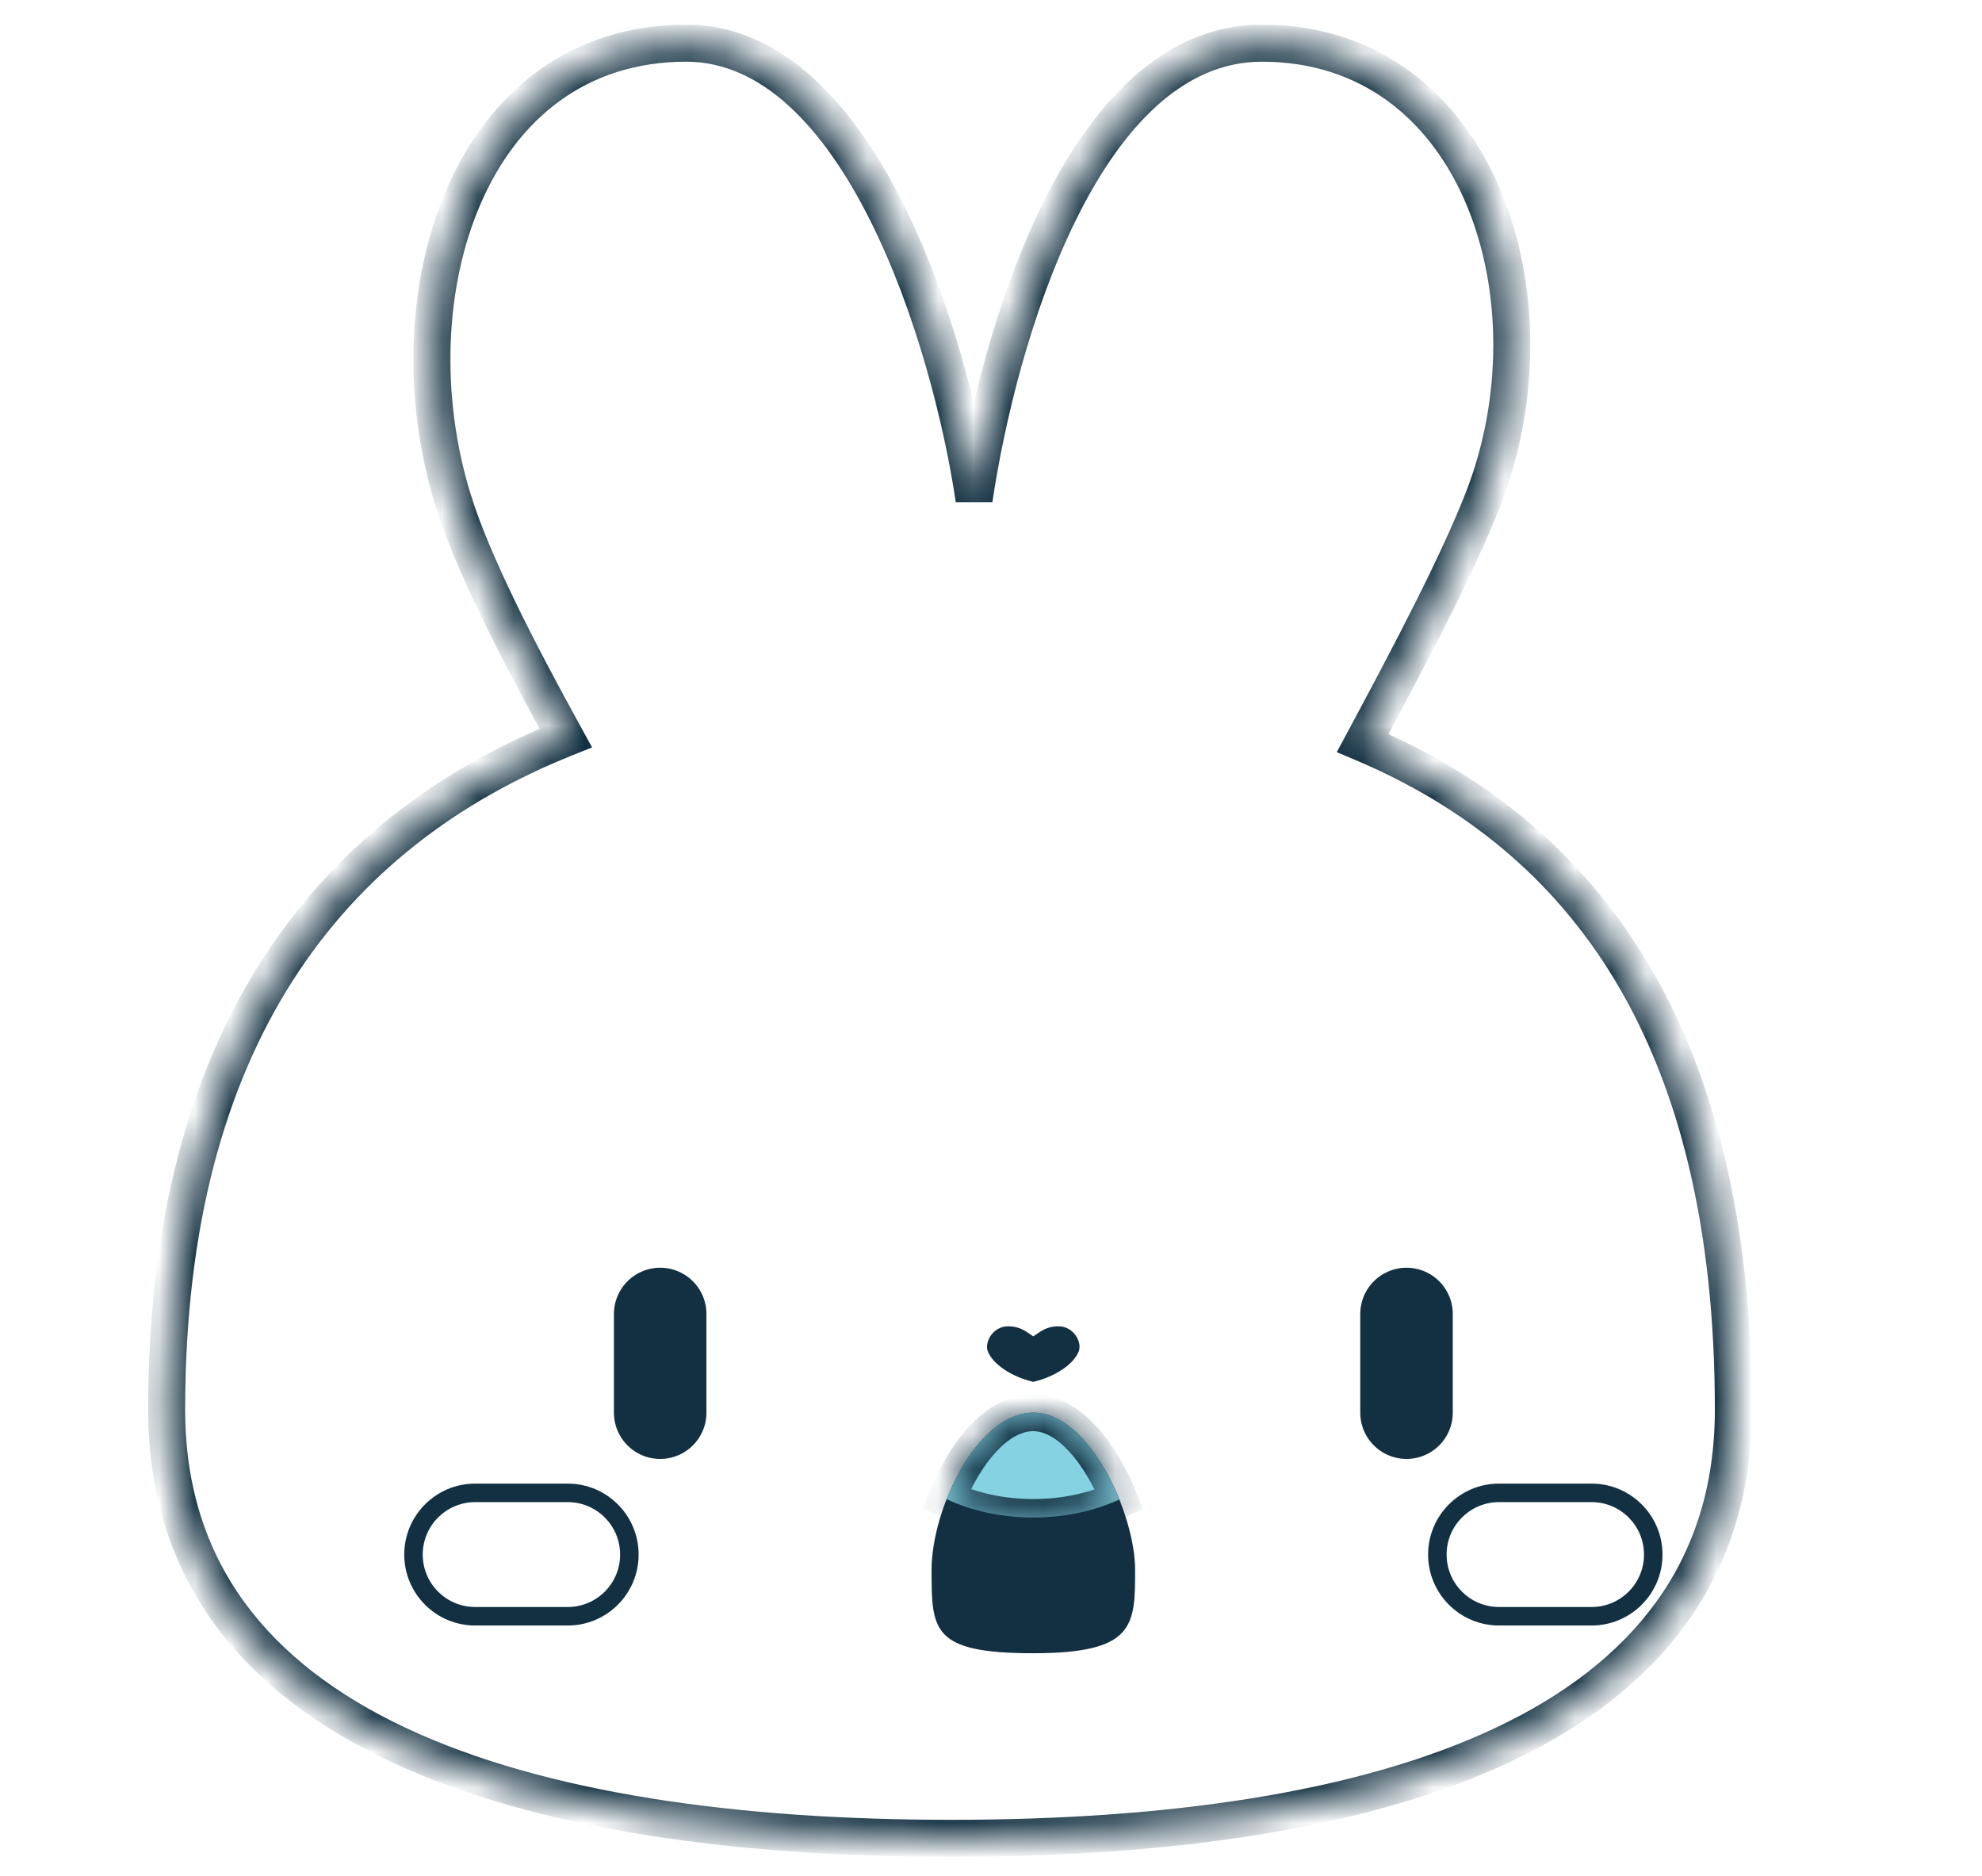 <svg width="56" height="53" viewBox="0 0 56 53" fill="none" xmlns="http://www.w3.org/2000/svg">
<g clip-path="url(#clip0_2870_910)">
<mask id="path-1-inside-1_2870_910" fill="white">
<path fill-rule="evenodd" clip-rule="evenodd" d="M15.986 20.849C14.592 18.318 13.342 15.881 12.796 14.11C11.022 8.359 13.232 1.22 19.389 1.22C24.298 1.22 26.854 9.614 27.522 14.11C28.191 9.614 30.572 1.22 35.655 1.22C41.812 1.22 44.092 8.505 41.9 14.11C41.194 15.914 39.892 18.409 38.501 20.991C44.769 23.642 48.974 29.272 48.974 39.822C48.974 48.918 39 51.934 26.878 51.934C14.756 51.934 4.708 48.918 4.708 39.822C4.708 29.355 9.284 23.531 15.986 20.849Z"/>
</mask>
<path d="M12.796 14.11L12.296 14.264L12.296 14.264L12.796 14.11ZM15.986 20.849L16.18 21.335L16.729 21.115L16.444 20.597L15.986 20.849ZM27.522 14.11L27.005 14.186H28.039L27.522 14.11ZM35.655 1.22L35.655 0.697L35.655 1.22ZM41.9 14.11L41.413 13.919L41.413 13.919L41.9 14.11ZM38.501 20.991L38.041 20.743L37.769 21.249L38.298 21.472L38.501 20.991ZM12.296 14.264C12.861 16.094 14.138 18.577 15.528 21.102L16.444 20.597C15.047 18.06 13.824 15.668 13.296 13.955L12.296 14.264ZM19.389 0.697C16.064 0.697 13.806 2.644 12.64 5.298C11.483 7.93 11.377 11.284 12.296 14.264L13.296 13.955C12.441 11.185 12.553 8.093 13.597 5.718C14.631 3.365 16.558 1.743 19.389 1.743V0.697ZM28.039 14.033C27.7 11.749 26.881 8.469 25.513 5.744C24.167 3.063 22.17 0.697 19.389 0.697V1.743C21.517 1.743 23.253 3.573 24.579 6.213C25.883 8.81 26.676 11.975 27.005 14.186L28.039 14.033ZM35.655 0.697C32.79 0.697 30.793 3.058 29.465 5.747C28.117 8.474 27.344 11.755 27.005 14.033L28.039 14.186C28.369 11.969 29.12 8.805 30.402 6.21C31.702 3.578 33.438 1.743 35.655 1.743L35.655 0.697ZM42.387 14.3C43.529 11.379 43.512 8.015 42.39 5.359C41.26 2.684 38.984 0.697 35.655 0.697L35.655 1.743C38.484 1.743 40.426 3.398 41.427 5.766C42.436 8.154 42.463 11.235 41.413 13.919L42.387 14.3ZM38.962 21.239C40.349 18.663 41.668 16.139 42.387 14.3L41.413 13.919C40.721 15.689 39.434 18.155 38.041 20.743L38.962 21.239ZM38.298 21.472C41.343 22.761 43.869 24.763 45.64 27.713C47.414 30.67 48.452 34.615 48.452 39.822H49.497C49.497 34.479 48.432 30.335 46.537 27.175C44.638 24.011 41.928 21.872 38.705 20.509L38.298 21.472ZM48.452 39.822C48.452 41.994 47.858 43.779 46.802 45.246C45.742 46.718 44.196 47.898 42.249 48.816C38.344 50.658 32.911 51.411 26.878 51.411V52.457C32.967 52.457 38.583 51.702 42.695 49.762C44.757 48.789 46.462 47.509 47.651 45.857C48.844 44.2 49.497 42.198 49.497 39.822H48.452ZM26.878 51.411C20.845 51.411 15.393 50.658 11.47 48.816C9.513 47.897 7.958 46.717 6.891 45.245C5.829 43.778 5.231 41.993 5.231 39.822H4.186C4.186 42.199 4.844 44.202 6.044 45.858C7.24 47.51 8.954 48.789 11.025 49.762C15.155 51.702 20.789 52.457 26.878 52.457V51.411ZM5.231 39.822C5.231 34.665 6.358 30.696 8.275 27.698C10.189 24.703 12.916 22.641 16.18 21.335L15.792 20.364C12.355 21.739 9.442 23.93 7.394 27.135C5.347 30.336 4.186 34.513 4.186 39.822H5.231Z" fill="#123041" mask="url(#path-1-inside-1_2870_910)"/>
<path d="M18.653 37.121V39.909" stroke="#123041" stroke-width="2.614" stroke-linecap="round"/>
<path d="M39.74 37.121V39.909" stroke="#123041" stroke-width="2.614" stroke-linecap="round"/>
<path d="M11.944 43.918C11.944 43.099 12.608 42.436 13.426 42.436V41.913C12.319 41.913 11.422 42.811 11.422 43.918H11.944ZM13.426 45.399C12.608 45.399 11.944 44.736 11.944 43.918H11.422C11.422 45.024 12.319 45.922 13.426 45.922V45.399ZM16.04 45.399H13.426V45.922H16.04V45.399ZM17.521 43.918C17.521 44.736 16.858 45.399 16.04 45.399V45.922C17.147 45.922 18.044 45.024 18.044 43.918H17.521ZM16.04 42.436C16.858 42.436 17.521 43.099 17.521 43.918H18.044C18.044 42.811 17.147 41.913 16.04 41.913V42.436ZM13.426 42.436H16.04V41.913H13.426V42.436ZM40.873 43.918C40.873 43.099 41.536 42.436 42.355 42.436V41.913C41.248 41.913 40.35 42.811 40.35 43.918H40.873ZM42.355 45.399C41.536 45.399 40.873 44.736 40.873 43.918H40.35C40.35 45.024 41.248 45.922 42.355 45.922V45.399ZM44.969 45.399H42.355V45.922H44.969V45.399ZM46.45 43.918C46.45 44.736 45.787 45.399 44.969 45.399V45.922C46.075 45.922 46.973 45.024 46.973 43.918H46.45ZM44.969 42.436C45.787 42.436 46.45 43.099 46.45 43.918H46.973C46.973 42.811 46.075 41.913 44.969 41.913V42.436ZM42.355 42.436H44.969V41.913H42.355V42.436Z" fill="#123041"/>
<path d="M32.072 44.346C32.072 45.916 32.072 46.705 29.196 46.705C26.321 46.705 26.321 46.056 26.321 44.346C26.321 42.635 27.608 39.909 29.196 39.909C30.785 39.909 32.072 42.775 32.072 44.346Z" fill="#123041"/>
<mask id="path-7-inside-2_2870_910" fill="white">
<path fill-rule="evenodd" clip-rule="evenodd" d="M26.744 42.351C27.25 41.069 28.158 39.909 29.195 39.909C30.217 39.909 31.114 41.096 31.624 42.361C30.935 42.683 30.098 42.871 29.195 42.871C28.283 42.871 27.438 42.679 26.744 42.351Z"/>
</mask>
<path fill-rule="evenodd" clip-rule="evenodd" d="M26.744 42.351C27.25 41.069 28.158 39.909 29.195 39.909C30.217 39.909 31.114 41.096 31.624 42.361C30.935 42.683 30.098 42.871 29.195 42.871C28.283 42.871 27.438 42.679 26.744 42.351Z" fill="#85D2E2"/>
<path d="M26.744 42.351L26.258 42.159L26.078 42.614L26.521 42.823L26.744 42.351ZM31.624 42.361L31.845 42.835L32.294 42.625L32.109 42.166L31.624 42.361ZM27.23 42.543C27.466 41.945 27.789 41.396 28.153 41.006C28.522 40.61 28.879 40.431 29.195 40.431V39.386C28.474 39.386 27.859 39.788 27.388 40.292C26.912 40.803 26.528 41.475 26.258 42.159L27.23 42.543ZM29.195 40.431C29.496 40.431 29.846 40.609 30.215 41.013C30.578 41.41 30.9 41.964 31.139 42.556L32.109 42.166C31.838 41.493 31.457 40.821 30.987 40.308C30.525 39.802 29.915 39.386 29.195 39.386V40.431ZM31.403 41.887C30.788 42.175 30.027 42.349 29.195 42.349V43.394C30.169 43.394 31.082 43.191 31.845 42.835L31.403 41.887ZM29.195 42.349C28.355 42.349 27.587 42.171 26.968 41.878L26.521 42.823C27.289 43.187 28.212 43.394 29.195 43.394V42.349Z" fill="#123041" mask="url(#path-7-inside-2_2870_910)"/>
<path d="M28.482 37.469C28.824 37.469 28.981 37.612 29.195 37.754C29.409 37.612 29.565 37.469 29.907 37.469C30.335 37.469 30.583 37.917 30.477 38.182C30.335 38.539 29.812 38.895 29.195 39.038C28.577 38.895 28.055 38.539 27.912 38.182C27.806 37.917 28.055 37.469 28.482 37.469Z" fill="#123041"/>
</g>
<defs>
<clipPath id="clip0_2870_910">
<rect width="56" height="53" fill="white"/>
</clipPath>
</defs>
</svg>
